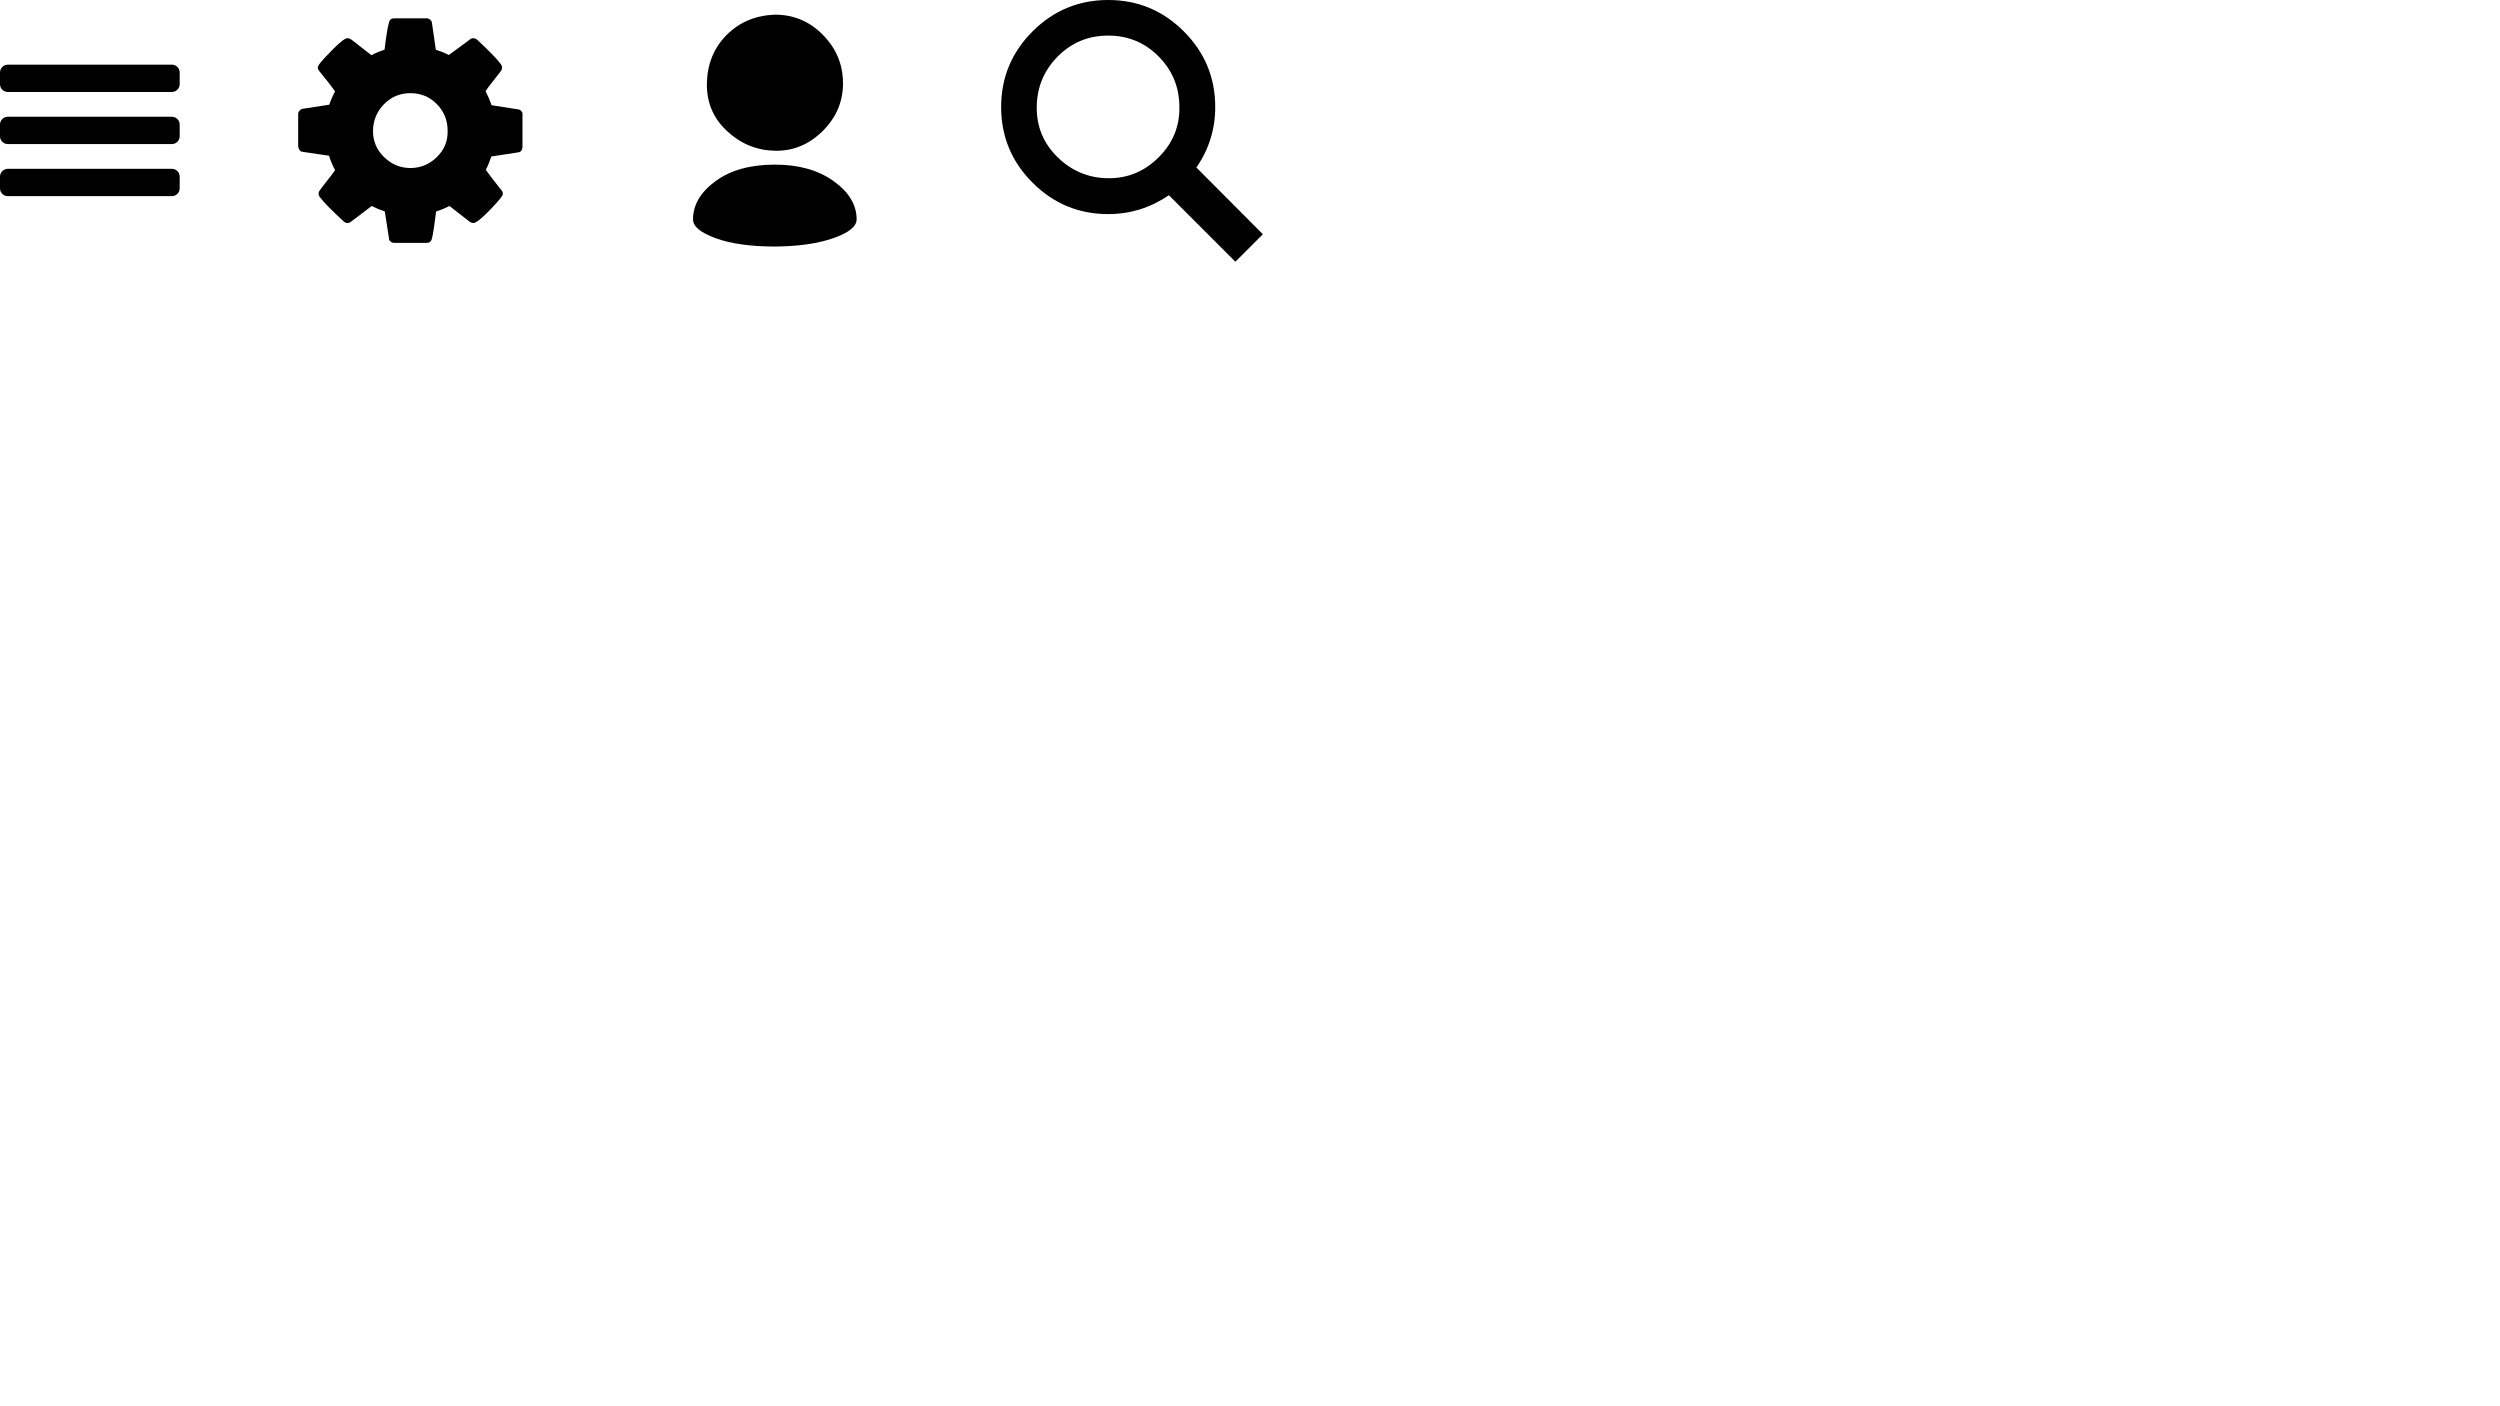 <svg xmlns="http://www.w3.org/2000/svg" xmlns:xlink="http://www.w3.org/1999/xlink"
	 width="1920px" height="1080px" >
		<path d="M401.257,88.038v24.924c0,0.939-0.271,1.809-0.804,2.613c-0.537,0.804-1.275,1.275-2.211,1.407l-20.904,3.216
			c-1.341,4.02-2.748,7.437-4.221,10.251c2.544,3.618,6.498,8.778,11.859,15.477c0.804,0.804,1.206,1.677,1.206,2.612
			c0,0.939-0.336,1.81-1.005,2.613c-2.01,2.814-5.697,6.903-11.055,12.261c-5.361,5.361-8.913,7.972-10.653,7.839
			c-0.939,0-1.878-0.336-2.814-1.005l-15.477-12.06c-3.351,1.743-6.768,3.15-10.251,4.221c-1.206,10.182-2.28,17.151-3.216,20.904
			c-0.537,2.142-1.878,3.216-4.02,3.216h-24.924c-1.074,0-2.01-0.336-2.814-1.005c-0.804-0.672-1.206-1.477-1.206-2.412
			l-3.216-20.703c-3.618-1.206-6.969-2.612-10.05-4.221l-15.879,12.06c-0.804,0.669-1.743,1.005-2.814,1.005
			c-1.074,0-2.01-0.401-2.814-1.205c-9.381-8.574-15.546-14.874-18.492-18.895c-0.537-0.669-0.804-1.473-0.804-2.412
			c0-0.936,0.333-1.809,1.005-2.612c1.071-1.608,2.946-4.086,5.628-7.438c2.679-3.348,4.689-6.03,6.03-8.04
			c-2.01-3.75-3.552-7.437-4.623-11.055l-20.502-3.015c-0.939-0.132-1.677-0.603-2.211-1.407c-0.537-0.804-0.873-1.674-1.005-2.613
			V87.636c0-0.936,0.333-1.809,1.005-2.613c0.669-0.804,1.338-1.272,2.01-1.407l20.904-3.216c1.071-3.348,2.544-6.765,4.422-10.251
			c-3.084-4.287-7.104-9.447-12.06-15.477c-0.804-0.936-1.206-1.809-1.206-2.613c0-0.804,0.333-1.674,1.005-2.613
			c2.01-2.679,5.694-6.699,11.055-12.06c5.358-5.358,8.91-8.04,10.653-8.04c0.936,0,1.941,0.336,3.015,1.005l15.477,12.06
			c3.216-1.74,6.564-3.147,10.05-4.221c1.206-10.182,2.343-17.151,3.417-20.904c0.402-2.142,1.74-3.216,4.02-3.216h24.924
			c0.936,0,1.809,0.336,2.613,1.005c0.804,0.672,1.272,1.476,1.407,2.412l3.015,20.703c3.75,1.206,7.101,2.547,10.05,4.02
			l16.08-11.859c0.669-0.669,1.508-1.005,2.513-1.005s1.976,0.336,2.915,1.005c9.648,8.979,15.81,15.345,18.492,19.095
			c0.534,0.672,0.804,1.476,0.804,2.412c0,0.939-0.27,1.809-0.804,2.613c-1.206,1.608-3.15,4.089-5.829,7.437
			c-2.682,3.351-4.692,6.03-6.03,8.04c1.875,3.753,3.417,7.371,4.623,10.854l20.502,3.216c0.936,0.135,1.74,0.603,2.412,1.407
			C401.122,86.229,401.389,87.102,401.257,88.038z M343.771,100.299c0-7.905-2.748-14.673-8.241-20.301
			c-5.496-5.628-12.261-8.442-20.301-8.442c-8.04,0-14.808,2.814-20.301,8.442c-5.496,5.628-8.31,12.396-8.442,20.301
			c-0.135,7.908,2.679,14.673,8.442,20.301c5.76,5.628,12.528,8.442,20.301,8.442c7.77,0,14.538-2.814,20.301-8.442
			C341.29,114.972,344.038,108.207,343.771,100.299z"/>
		<path d="M532.255,168.438c0-11.121,5.76-20.904,17.286-29.346c11.522-8.442,26.732-12.663,45.627-12.663
			c18.222,0,33.23,4.221,45.023,12.663c11.79,8.442,17.688,18.225,17.688,29.346c0,5.493-5.964,10.316-17.89,14.472
			c-11.928,4.152-26.867,6.297-44.822,6.433c-18.763,0-33.969-2.146-45.627-6.433C537.883,178.619,532.123,173.795,532.255,168.438z
			 M595.168,11.256c14.337,0,26.598,5.16,36.782,15.477c10.183,10.32,15.343,22.581,15.478,36.783
			c0.132,14.205-5.025,26.532-15.478,36.984c-10.451,10.452-22.713,15.546-36.782,15.276c-14.07-0.267-26.4-5.358-36.984-15.276
			c-10.587-9.915-15.678-22.242-15.275-36.984c0.401-14.739,5.492-27,15.275-36.783C567.964,16.953,580.294,11.793,595.168,11.256z"
			/>
		<path d="M918.824,128.64l51.055,51.255l-21.105,21.104l-51.054-51.054c-14.205,9.648-29.748,14.472-46.632,14.472
			c-22.647,0-42.009-8.039-58.089-24.119s-24.12-35.442-24.12-58.089c0-22.644,8.04-42.009,24.12-58.089S828.44,0,851.088,0
			c22.644,0,42.009,8.04,58.089,24.12s24.12,35.445,24.12,58.089C933.297,99.228,928.473,114.705,918.824,128.64z M905.76,82.208
			c0-15.141-5.295-28.071-15.879-38.793c-10.587-10.719-23.518-16.08-38.793-16.08c-15.276,0-28.209,5.361-38.793,16.08
			c-10.587,10.722-15.948,23.652-16.08,38.793c-0.135,15.144,5.226,28.008,16.08,38.592c10.854,10.587,23.784,15.948,38.793,16.08
			c15.006,0.135,27.938-5.226,38.793-16.08C900.734,109.947,906.026,97.083,905.76,82.208z"/>
			<path d="M138,64.648c0,3.3-2.7,6-6,6H6c-3.3,0-6-2.7-6-6v-9c0-3.3,2.7-6,6-6h126c3.3,0,6,2.7,6,6V64.648z"/>
			<path d="M138,104.648c0,3.3-2.7,6-6,6H6c-3.3,0-6-2.7-6-6v-9c0-3.3,2.7-6,6-6h126c3.3,0,6,2.7,6,6V104.648z"/>
			<path d="M138,144.648c0,3.3-2.7,6-6,6H6c-3.3,0-6-2.7-6-6v-9c0-3.3,2.7-6,6-6h126c3.3,0,6,2.7,6,6V144.648z"/>
</svg>
